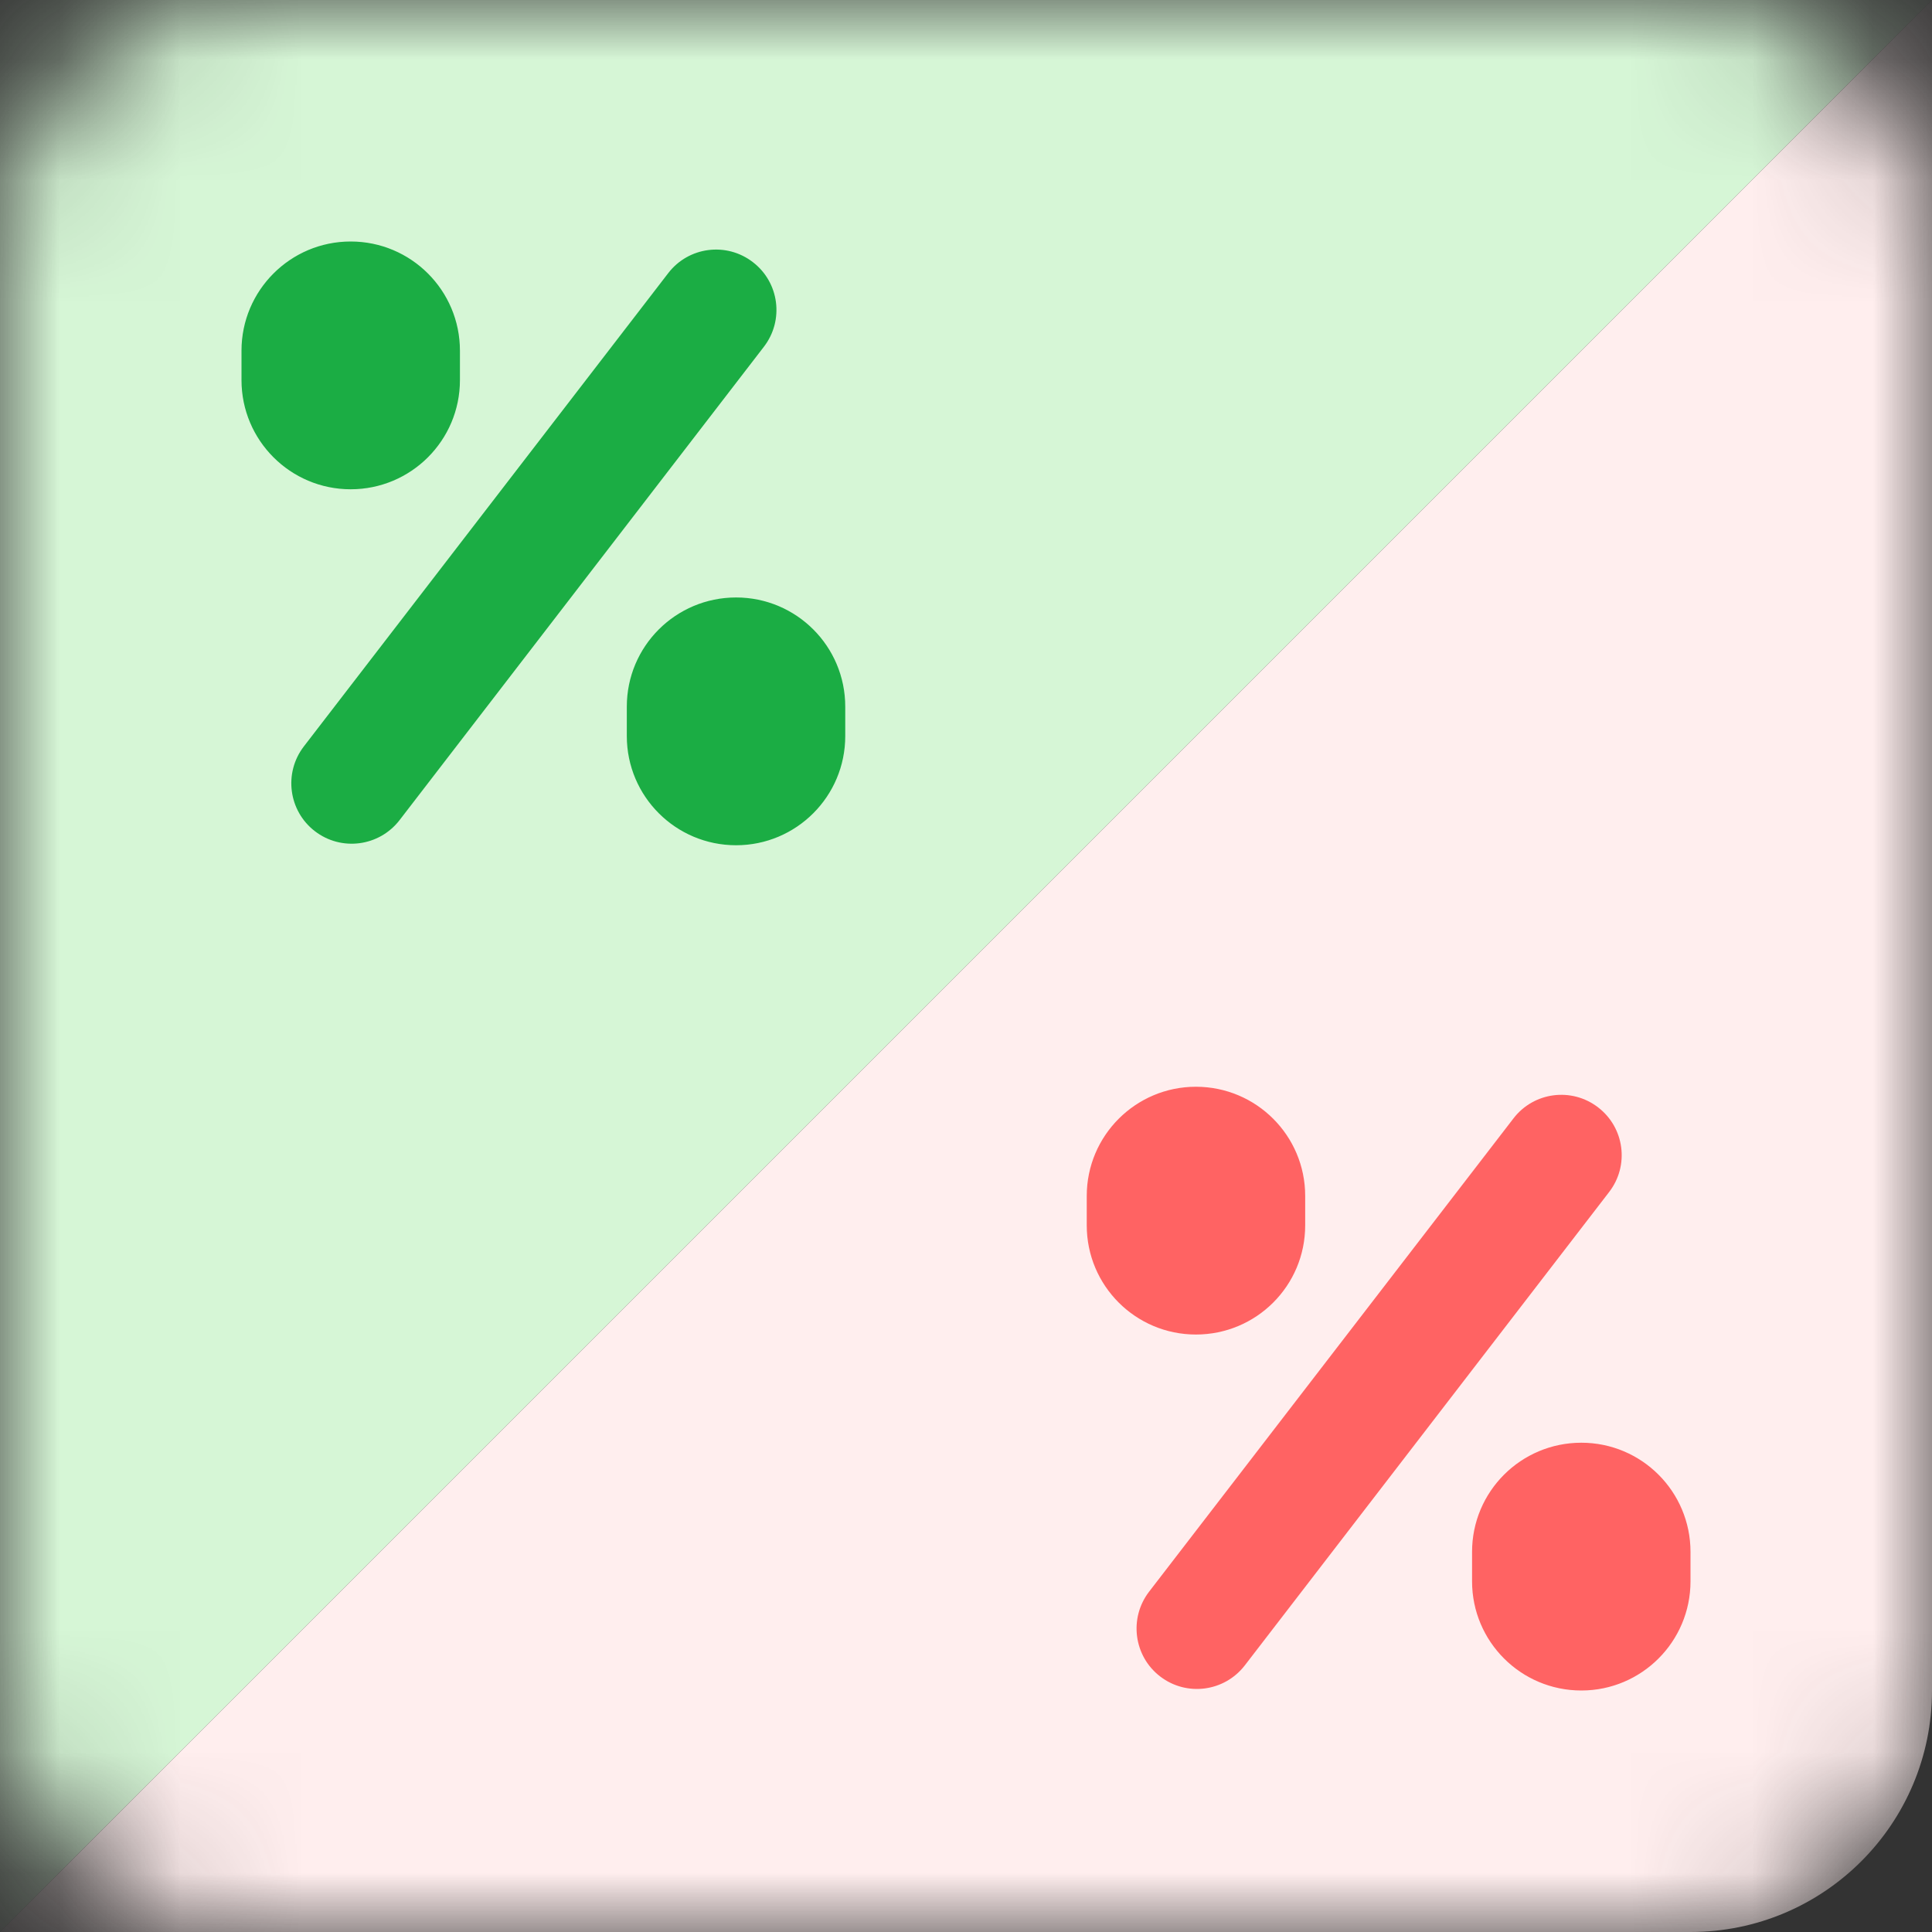 <svg width="16" height="16" viewBox="0 0 16 16" fill="none" xmlns="http://www.w3.org/2000/svg">
  <rect x="0" y="0" width="16" height="16" fill="#333333" stroke="none"/>
  <mask id="mask0_36213_8036" style="mask-type:alpha" maskUnits="userSpaceOnUse" x="0" y="0" width="16" height="16">
    <path
      d="M0 2C0 0.895 0.895 0 2 0H14C15.105 0 16 0.895 16 2V14C16 15.105 15.105 16 14 16H2C0.895 16 0 15.105 0 14V2Z"
      fill="#DAE0FD" />
  </mask>
  <g mask="url(#mask0_36213_8036)">
    <path d="M0 0H16L0 16V0Z" fill="#D6F6D6" />
    <path d="M16 0V14C16 15.105 15.105 16 14 16H0L16 0Z" fill="#FFEEEE" />
  </g>
  <path fill-rule="evenodd" clip-rule="evenodd"
    d="M9.904 9C9.405 9 9 9.405 9 9.904V10.148C9 10.648 9.405 11.052 9.904 11.052C10.404 11.052 10.809 10.648 10.809 10.148V9.904C10.809 9.405 10.404 9 9.904 9ZM13.235 9.171C13.454 9.339 13.495 9.653 13.326 9.872L10.309 13.792C10.14 14.011 9.826 14.052 9.607 13.883C9.389 13.715 9.348 13.401 9.516 13.182L12.534 9.262C12.702 9.043 13.016 9.002 13.235 9.171ZM12.191 12.852C12.191 12.352 12.596 11.948 13.096 11.948C13.595 11.948 14 12.352 14 12.852V13.096C14 13.595 13.595 14 13.096 14C12.596 14 12.191 13.595 12.191 13.096V12.852Z"
    fill="#FF6363" />
  <path fill-rule="evenodd" clip-rule="evenodd"
    d="M2.904 2C2.405 2 2 2.405 2 2.904V3.148C2 3.647 2.405 4.052 2.904 4.052C3.404 4.052 3.809 3.647 3.809 3.148V2.904C3.809 2.405 3.404 2 2.904 2ZM6.235 2.171C6.454 2.339 6.495 2.653 6.326 2.872L3.309 6.792C3.14 7.011 2.826 7.052 2.607 6.883C2.389 6.715 2.348 6.401 2.516 6.182L5.534 2.262C5.702 2.043 6.016 2.002 6.235 2.171ZM5.191 5.852C5.191 5.352 5.596 4.948 6.096 4.948C6.595 4.948 7 5.352 7 5.852V6.096C7 6.595 6.595 7 6.096 7C5.596 7 5.191 6.595 5.191 6.096V5.852Z"
    fill="#1BAD44" />
</svg>
